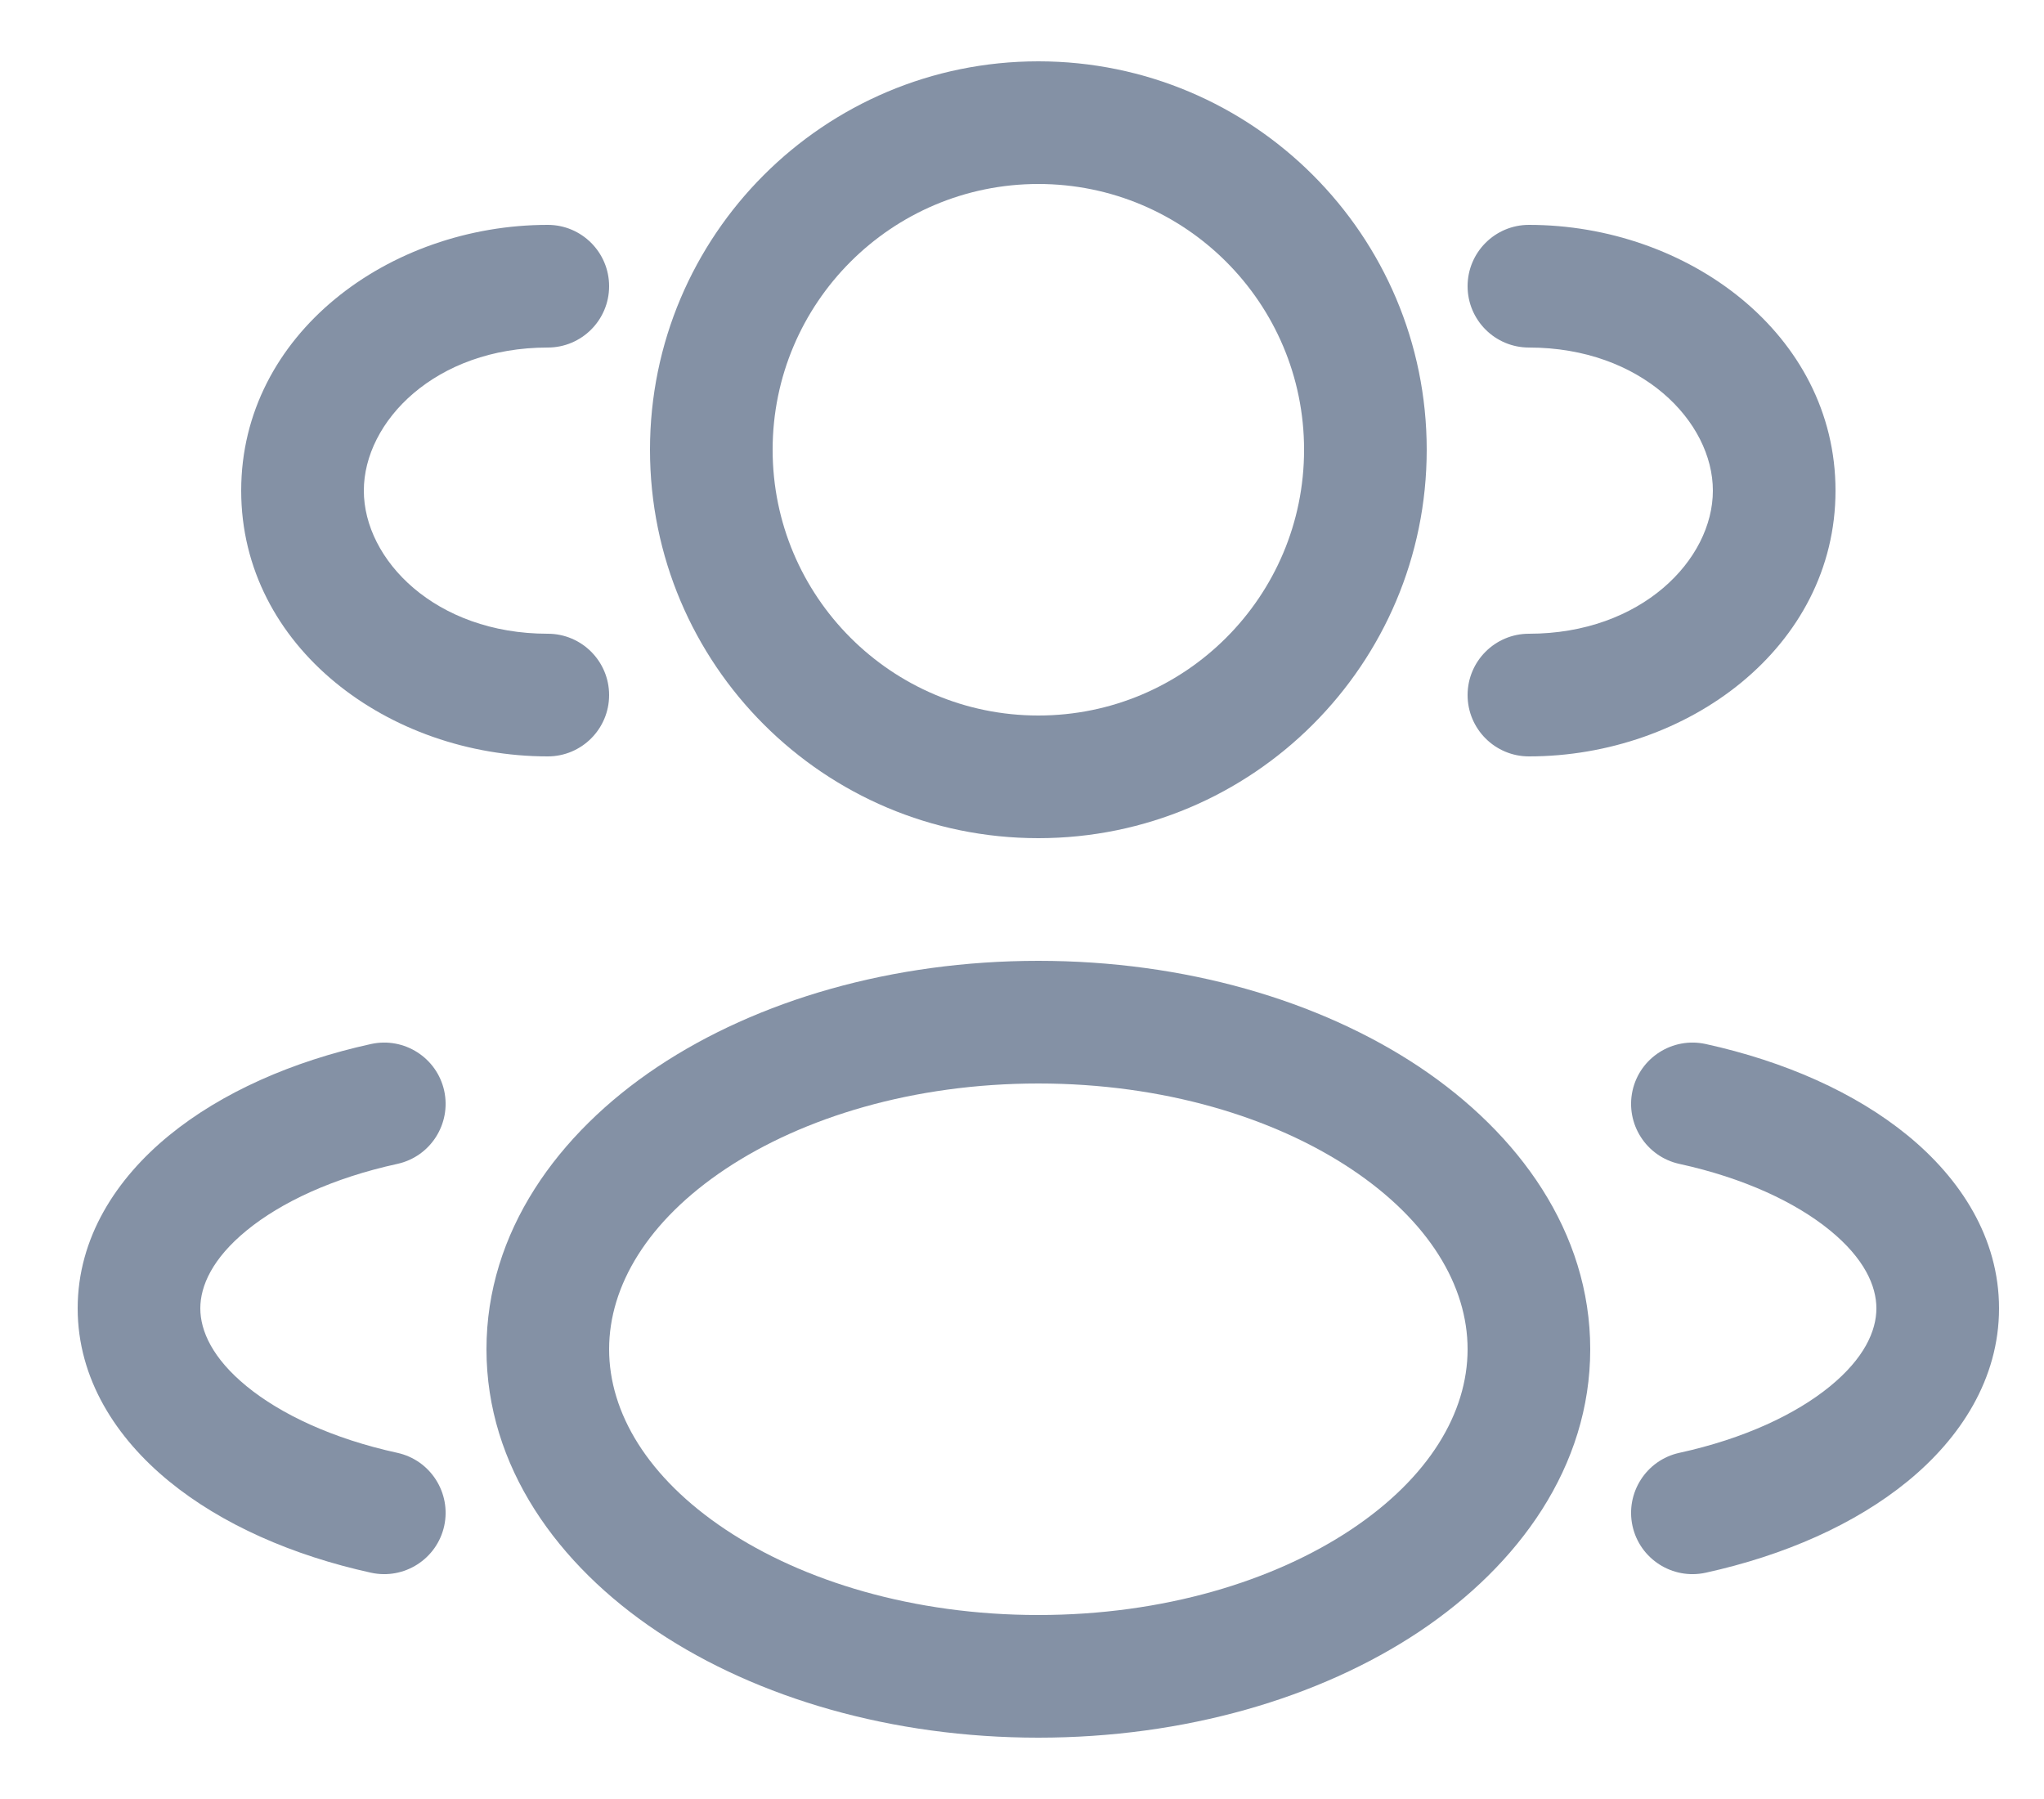 <svg width="25" height="22" viewBox="0 0 25 22" fill="none" xmlns="http://www.w3.org/2000/svg">
<path fill-rule="evenodd" clip-rule="evenodd" d="M12.7 0.75C10.077 0.75 7.95 2.877 7.95 5.5C7.95 8.123 10.077 10.25 12.7 10.25C15.323 10.25 17.45 8.123 17.45 5.5C17.45 2.877 15.323 0.75 12.7 0.75ZM9.45 5.5C9.45 3.705 10.905 2.25 12.7 2.25C14.495 2.25 15.95 3.705 15.95 5.5C15.95 7.295 14.495 8.75 12.7 8.75C10.905 8.75 9.45 7.295 9.45 5.5Z" fill="#8491A5"/>
<path d="M18.7 2.75C18.286 2.75 17.95 3.086 17.95 3.5C17.95 3.914 18.286 4.25 18.7 4.25C20.076 4.25 20.95 5.156 20.95 6C20.95 6.844 20.076 7.75 18.7 7.75C18.286 7.75 17.95 8.086 17.95 8.5C17.95 8.914 18.286 9.25 18.7 9.25C20.637 9.25 22.45 7.917 22.45 6C22.45 4.083 20.637 2.75 18.7 2.75Z" fill="#8491A5"/>
<path d="M7.45 3.5C7.45 3.086 7.114 2.75 6.7 2.75C4.763 2.75 2.95 4.083 2.95 6C2.95 7.917 4.763 9.25 6.7 9.25C7.114 9.25 7.45 8.914 7.45 8.5C7.45 8.086 7.114 7.75 6.7 7.75C5.323 7.75 4.45 6.844 4.45 6C4.45 5.156 5.323 4.25 6.7 4.25C7.114 4.25 7.45 3.914 7.45 3.5Z" fill="#8491A5"/>
<path fill-rule="evenodd" clip-rule="evenodd" d="M12.7 11.75C10.916 11.75 9.266 12.231 8.041 13.047C6.821 13.861 5.95 15.067 5.95 16.5C5.95 17.933 6.821 19.139 8.041 19.953C9.266 20.769 10.916 21.25 12.7 21.25C14.484 21.25 16.134 20.769 17.359 19.953C18.578 19.139 19.45 17.933 19.45 16.5C19.45 15.067 18.578 13.861 17.359 13.047C16.134 12.231 14.484 11.75 12.7 11.75ZM7.45 16.5C7.45 15.724 7.922 14.93 8.873 14.296C9.82 13.665 11.171 13.25 12.7 13.25C14.229 13.25 15.58 13.665 16.527 14.296C17.478 14.93 17.95 15.724 17.95 16.5C17.95 17.276 17.478 18.07 16.527 18.704C15.58 19.335 14.229 19.75 12.7 19.75C11.171 19.75 9.82 19.335 8.873 18.704C7.922 18.07 7.45 17.276 7.45 16.5Z" fill="#8491A5"/>
<path d="M19.967 13.339C20.056 12.935 20.456 12.679 20.861 12.767C21.823 12.978 22.689 13.359 23.333 13.886C23.976 14.412 24.45 15.135 24.45 16C24.45 16.865 23.976 17.588 23.333 18.114C22.689 18.641 21.823 19.022 20.861 19.233C20.456 19.321 20.056 19.065 19.967 18.661C19.879 18.256 20.135 17.856 20.539 17.767C21.332 17.594 21.965 17.295 22.383 16.953C22.801 16.611 22.95 16.276 22.95 16C22.95 15.724 22.801 15.389 22.383 15.047C21.965 14.705 21.332 14.406 20.539 14.233C20.135 14.144 19.879 13.744 19.967 13.339Z" fill="#8491A5"/>
<path d="M4.539 12.767C4.944 12.679 5.344 12.935 5.433 13.339C5.521 13.744 5.265 14.144 4.861 14.233C4.068 14.406 3.435 14.705 3.017 15.047C2.599 15.389 2.45 15.724 2.45 16C2.45 16.276 2.599 16.611 3.017 16.953C3.435 17.295 4.068 17.594 4.861 17.767C5.265 17.856 5.521 18.256 5.433 18.661C5.344 19.065 4.944 19.321 4.539 19.233C3.577 19.022 2.711 18.641 2.067 18.114C1.424 17.588 0.95 16.865 0.95 16C0.95 15.135 1.424 14.412 2.067 13.886C2.711 13.359 3.577 12.978 4.539 12.767Z" fill="#8491A5"/>
</svg>
